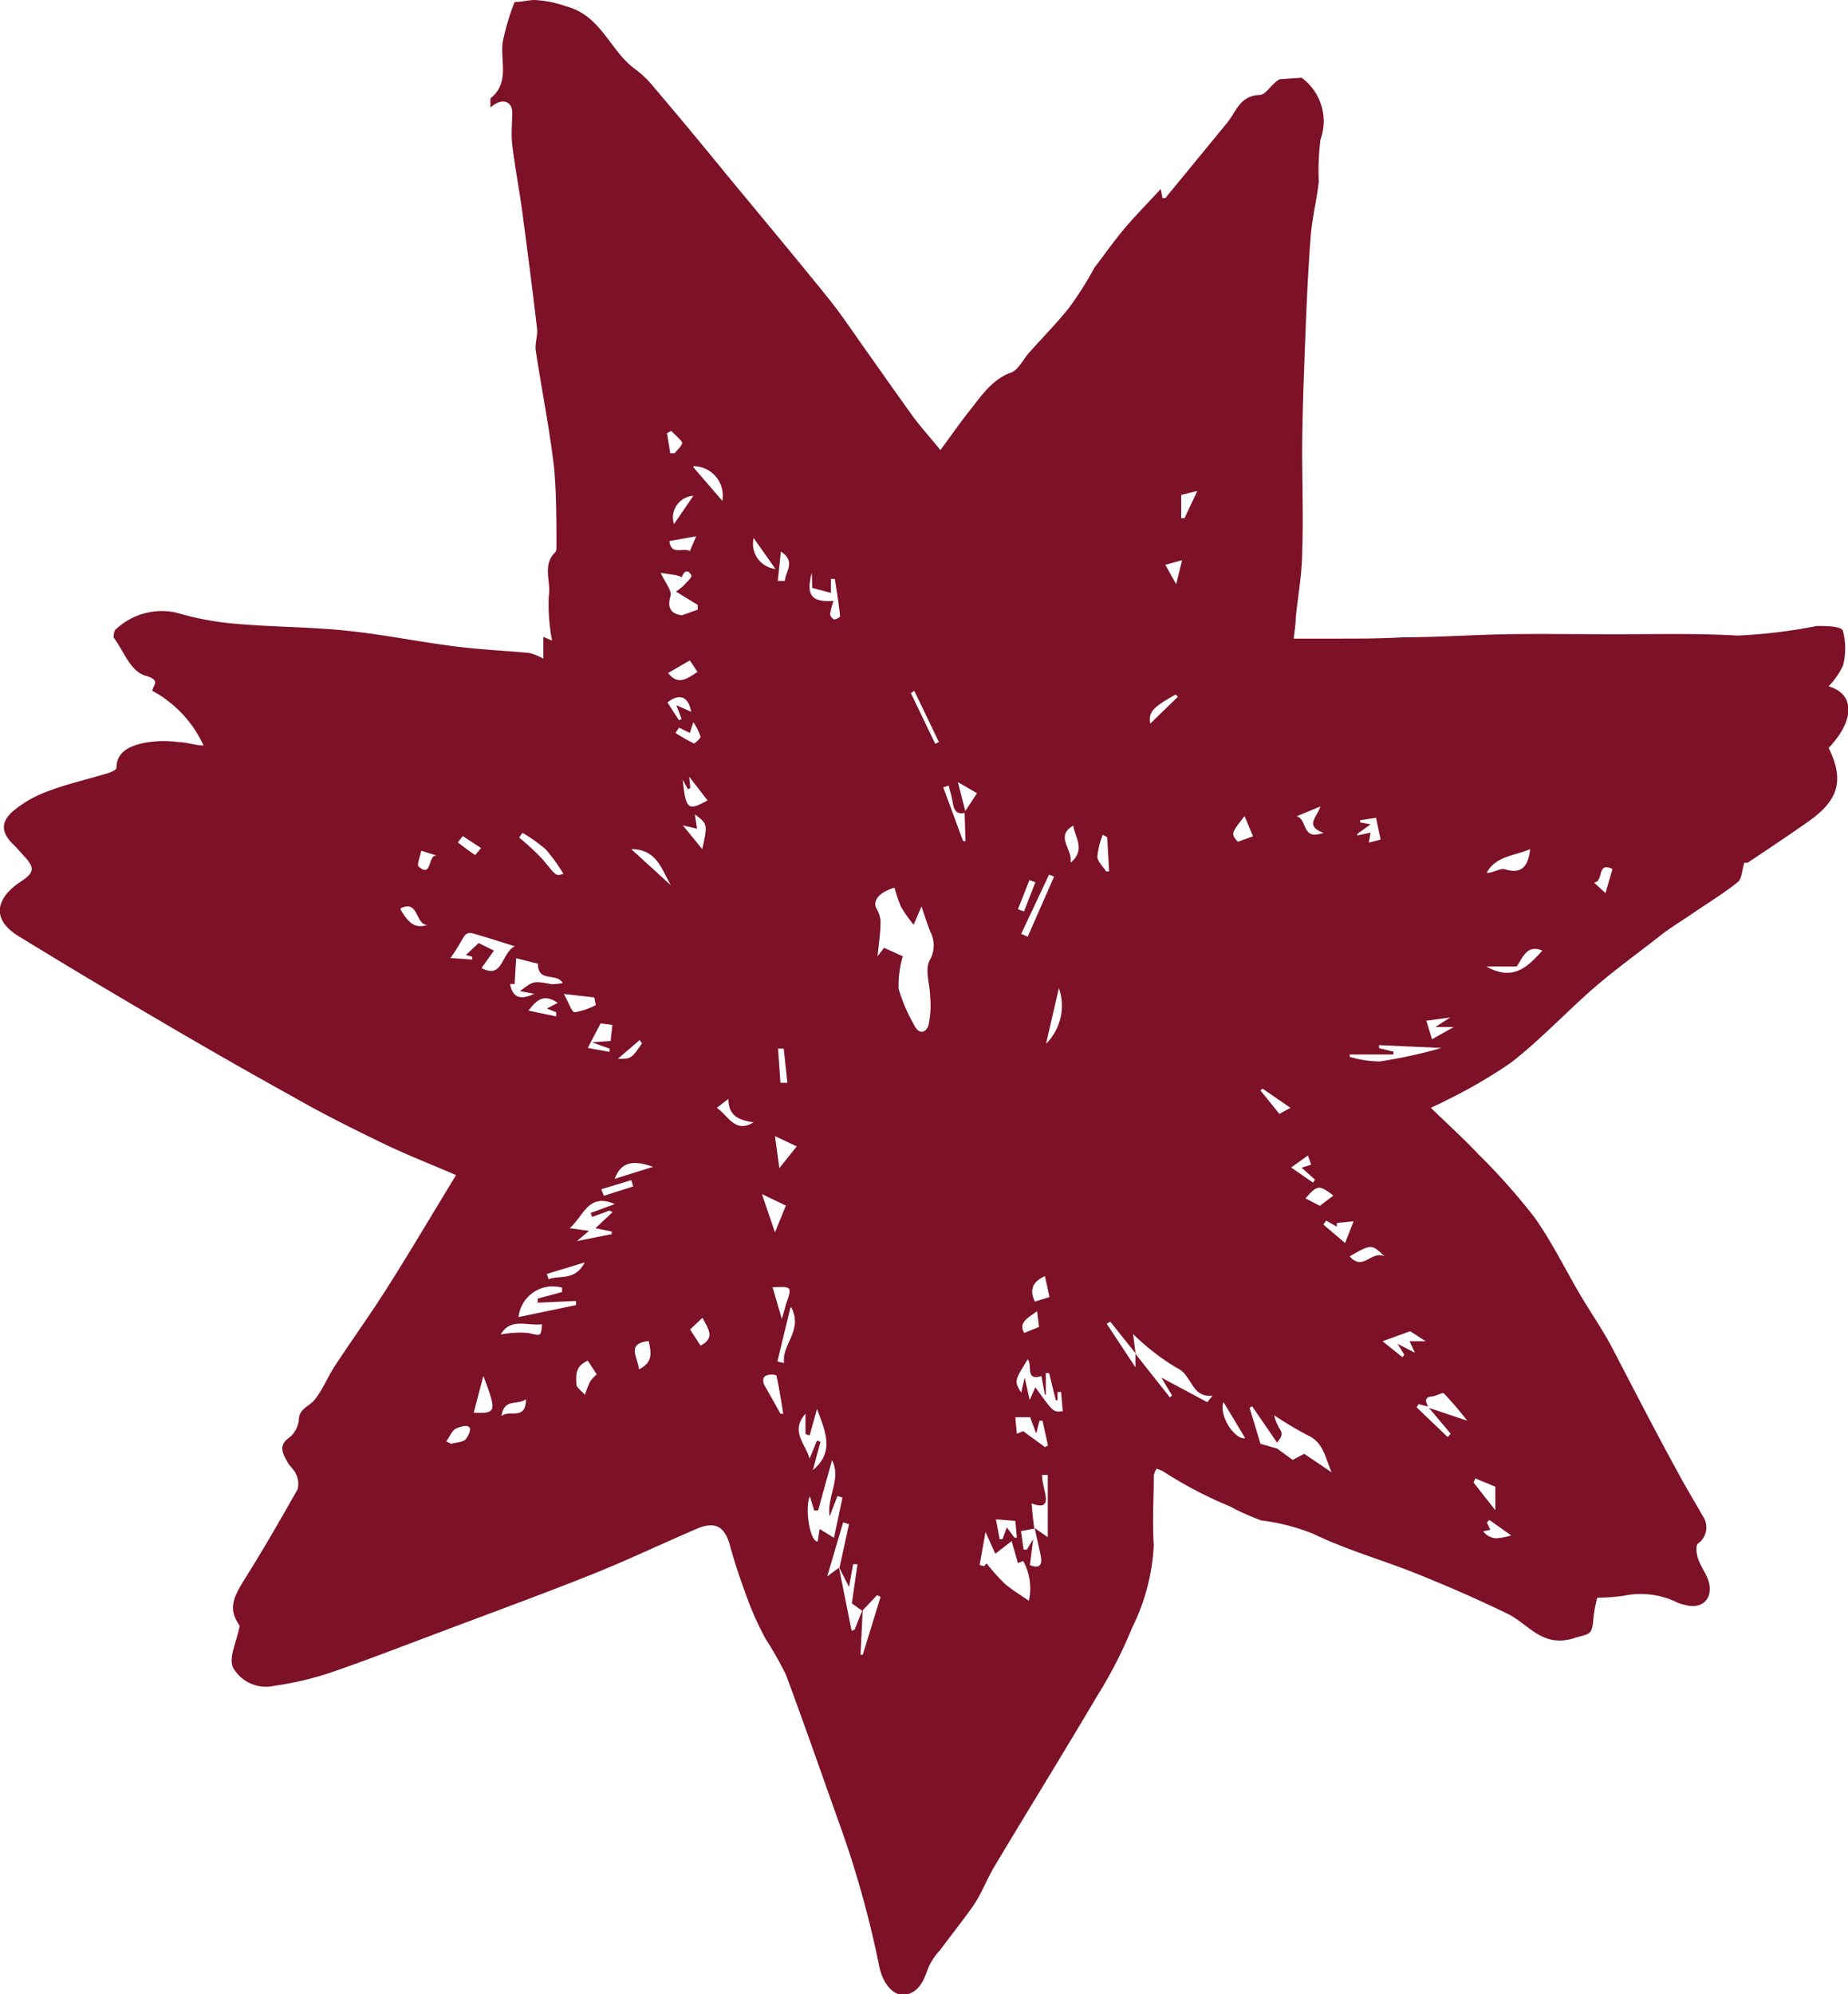<svg xmlns="http://www.w3.org/2000/svg" viewBox="0 0 84.89 91.58">
    <defs>
        <style>
            .cls-1 {
                fill: #7d1128;
            }
        </style>
    </defs>
    <g id="Capa_2" data-name="Capa 2">
        <g id="Capa_1-2" data-name="Capa 1">
            <path class="cls-1"
                d="M84,31.52c1.34.41,1.08,1.71,0,2.83.72,1.46.48,2.39-.93,3.38-.91.64-1.84,1.26-2.77,1.88a.25.25,0,0,1-.17,0c-.11.35-.11.74-.3.9-.63.51-1.33.93-2,1.39s-1.06.68-1.55,1.06c-1,.79-2.09,1.57-3.07,2.42-1.28,1.12-2.45,2.37-3.78,3.41a23,23,0,0,1-3,1.75c-.22.12-.46.22-.7.34.75.73,1.49,1.4,2.17,2.12a29.39,29.39,0,0,1,2.58,2.9c.8,1.12,1.41,2.38,2.11,3.57.47.79,1,1.56,1.44,2.38,1,1.92,2,3.87,3.06,5.8.35.66.75,1.3,1.11,1.95A.91.91,0,0,1,78,70.89c-.12.1-.07.47,0,.69.13.39.42.74.51,1.13.16.76-.35,1.21-1.1,1a1.69,1.69,0,0,1-.34-.1,3.79,3.79,0,0,0-2.48-.32,9.73,9.73,0,0,1-1.22.09,7.09,7.09,0,0,0-.17.89c-.06.92-.2.73-1,1-1.42.37-2-.71-3-1.18-1.39-.67-2.81-1.29-4.24-1.86s-3.14-1.06-4.62-1.78a9.54,9.54,0,0,0-2.4-.62,10.62,10.62,0,0,1-1.43-.64,18.94,18.94,0,0,1-3.09-1.62,2.35,2.35,0,0,0-.29-.12,1,1,0,0,0-.13.32c0,1.06-.07,2.13,0,3.2a9.57,9.57,0,0,1-1,3.8,20.43,20.43,0,0,1-1.6,3.12c-1.55,2.63-3.16,5.22-4.73,7.85-.35.59-.59,1.26-1,1.84s-1,1.33-1.5,2a2.8,2.8,0,0,0-.52.78c-.2.55-.4,1.1-1,1.24s-1.09-.51-1.25-1.24a46.76,46.76,0,0,0-1.72-6.26c-.86-2.4-1.69-4.8-2.58-7.19a16.76,16.76,0,0,0-.93-1.64,14.32,14.32,0,0,1-.76-1.64c-.32-.86-.63-1.73-.87-2.62s-.66-1.17-1.55-.79c-1.63.7-3.24,1.47-4.88,2.12-2.28.91-4.59,1.75-6.89,2.62-1.69.63-3.37,1.29-5.07,1.87a14.42,14.42,0,0,1-2.52.59,1.74,1.74,0,0,1-1.93-.84c-.2-.47.17-1.17.31-1.91-.46-.68-.4-1.12.14-2,.88-1.4,1.71-2.83,2.52-4.27a1,1,0,0,0-.07-.69c-.08-.21-.29-.36-.4-.57-.21-.39-.44-.76.11-1.13a1.23,1.23,0,0,0,.42-.81c0-.5.48-.61.72-.91.37-.46.58-1,.91-1.52.8-1.22,1.65-2.4,2.43-3.63,1.06-1.67,2.06-3.37,3.16-5.17-1.13-.49-2.24-.92-3.3-1.43-1.43-.69-2.85-1.4-4.23-2.19C10.25,48.6,7.21,46.81,4.16,45q-1.67-1-3.3-2c-1.34-.82-1-1.81.14-2.54.59-.39.56-.63.18-1.06-.18-.19-.34-.39-.52-.57C0,38.22,0,37.68.78,37.11a5.35,5.35,0,0,1,1.45-.78C3.1,36,4,35.8,4.89,35.53c.17-.05.45-.16.46-.26,0-.77.65-1,1.17-1.13a4.78,4.78,0,0,1,1.65-.06c.39,0,.76.15,1.18.16A5.39,5.39,0,0,0,7,31.73c0-.24.43-.48-.3-.69s-1-1.13-1.48-1.76c0-.07,0-.34.14-.41a3.07,3.07,0,0,1,2.75-.73,13.38,13.38,0,0,0,2.74.51c1.7.15,3.41.14,5.11.32s3.25.5,4.88.71c1.15.15,2.32.2,3.48.31a2.77,2.77,0,0,1,.64.26v-1l.4.17a8.62,8.62,0,0,1-.15-2.05c.11-.66-.31-1.41.29-2,.07-.06.06-.22.06-.33,0-1.2,0-2.4-.11-3.58-.21-1.8-.57-3.57-.84-5.36-.05-.33.1-.68.06-1-.21-1.82-.45-3.64-.69-5.46-.14-1-.33-2-.45-3-.06-.49,0-1,0-1.48s-.45-.72-1-.22c0-.21,0-.38,0-.42.89-.72.45-1.69.56-2.57A10.82,10.82,0,0,1,23.64.09c.31,0,.61-.08.9-.09A5,5,0,0,1,26,.29c1.61.42,2,2,3.13,2.85a5,5,0,0,1,.69.61Q31.61,5.85,33.36,8c1.57,1.9,3.15,3.79,4.7,5.71.61.76,1.15,1.58,1.72,2.38.71,1,1.41,2,2.13,3,.38.52.82,1,1.29,1.58.49-.66.9-1.26,1.35-1.82s1-1.42,1.87-1.73c.36-.11.58-.63.88-.95.59-.67,1.23-1.31,1.78-2a15.16,15.16,0,0,0,1.19-1.87c.46-.6.89-1.22,1.38-1.8s1.08-1.18,1.67-1.82l.08.42c.05,0,.1,0,.13,0l2.84-3.46c.42-.51.58-1.25,1.5-1.28.29,0,.57-.56.92-.72l1-.07a2.47,2.47,0,0,1,.87,2.83,11.28,11.28,0,0,0-.08,1.94c-.09.83-.3,1.65-.37,2.49-.12,1.56-.19,3.13-.25,4.69s-.12,3.09-.14,4.64.06,3.41,0,5.11c0,1.05-.2,2.09-.3,3.14,0,.29-.06.59-.09.92h2c1,0,2,0,3-.06,1.57,0,3.14-.11,4.72-.14s3.3,0,5,0c1.89,0,3.78-.05,5.66.06a24.43,24.43,0,0,0,3.65-.44c.41,0,1.13,0,1.2.23a3.17,3.17,0,0,1,0,1.59A3.64,3.64,0,0,1,84,31.52ZM44.31,37.3l.57-.87L44,35.92l.36,1.4c-.38.11-.53-.07-.59-.43s-.13-.54-.19-.81l-.25.08.91,2.47.11,0ZM65.6,64.6l-.43-.11-.1.14L66.5,66l.14-.15-1-1.19,1.76.59A15.81,15.81,0,0,0,66.33,64c-.06-.07-.34.11-.52.13C65.42,64.16,65.48,64.36,65.6,64.6ZM38.54,72l.58,2.9.14-.06c.12-.3.24-.61.37-.92L39.53,76h.1l.82-2.66-.16-.08-.68.72-.48-.34.26-1.8-.2,0L39,72.88c-.17-.33-.31-.6-.44-.87L39,70l-.27-.08L38,72.4Zm9-1.8-.64.12.12.85h.15l.29-.48-.15,1.19c.43.18.58,0,.5-.41s-.19-.86-.28-1.29l.6.42V67.74l-.26,0c0,.3.09.59.15.89.09.47-.07.63-.63.42C47.42,69.47,47.46,69.83,47.51,70.19Zm11.14-3.92-1.16-1.69-.12.06.5,1.66.77.22.71.52.53-.28,1.26.85c-.29-.65-.37-1.37-1.08-1.69A17.11,17.11,0,0,1,58.53,65a2.09,2.09,0,0,0,.24.6C59,65.91,58.79,66.07,58.65,66.27Zm-6.48-4.08L51,60.7l-.16.1,1.32,2v-.62l1.58,2,.1-.09-.49-.82,2.11,1.13.24-.3c-1,.1-.91-.95-1.65-1.28a10.62,10.62,0,0,1-2-1.55C52.1,61.65,52.13,61.92,52.17,62.19ZM41.47,43.92a4.76,4.76,0,0,0-.19,1.5A7.73,7.73,0,0,0,42,47.09c.21.43.53.36.65,0a4.19,4.19,0,0,0,.08-1.28c0-.59-.28-1.3,0-1.75a1.36,1.36,0,0,0,0-1.28c-.14-.36-.26-.73-.4-1.15l-.36.84a6.25,6.25,0,0,1-.58-.82,7,7,0,0,1-.3-.88c-.72.21-1,.6-.84.94a1.3,1.3,0,0,1,.2.62c0,.48-.08,1-.14,1.59l.3-.39Zm5,26.86-.75.58-.45-1L45,71.88l.21.05.11-.13a9.26,9.26,0,0,0,.84.94c.34.29.73.52,1.1.78A2.59,2.59,0,0,0,47,71.69l-.24.1Zm-7.77-2-.23-.07-.36.93c-.14-.9.55-1.72.11-2.58l-.64,2.31-.18,0-.2-.65c-.24.53,0,2.09.36,2.08l.09-.58.66.41ZM20.69,44l1,.07,0-.13-.29-.08.59-.55.7.35-.57.8c1,.53.89-.68,1.53-1-.74-.23-1.35-.43-2-.61a.35.35,0,0,0-.3.11C21.15,43.27,21,43.58,20.69,44ZM47.3,64.3l.26-.59c.83,1.16.83,1.16,1.26,1.1l-.08-.88-.16,0v.38H48.5l-.31-1.25-.15,0v1H48l-.16-.86c-.77.24-.4-.52-.63-.77-.62,1-.62,1-.3,1.53l.16-.69Zm-19.06-9c-1.22-.53-1.42.54-2.07,1.11l.89.12L26.5,57l1.6-.32,0-.12-.75-.15.79-.74L28,55.6l-.8.29-.07-.18Zm9.1,12.22c1-.84.59-1.74.19-2.81l-.34,1.22L37,65.86v-.93c-.71.8,0,1.38.19,2.06l.34-.83.16.06ZM32.05,28v-.22l-1-.61a4.21,4.21,0,0,0,.35-.27c.13-.15.4-.39.36-.47-.15-.29-.34-.22-.44.08a1.84,1.84,0,0,0-.25-.09l-.72-.11c.21.46.53.83.45,1.07-.22.71.24.84.52.88ZM23.64,45.19h-.21c.11.58.42.78,1.11.45l-.65-.12c.62-.48.62-.47,1.44-.32a2.59,2.59,0,0,0,.52-.05c-.28-.5-1.14,0-1.14-.89l-1-.25Zm2.18,14.15,0-.2a1.58,1.58,0,0,0-2,1.35l2.64-.55,0-.19-1.76.08v-.19ZM62,48.43v.11a5.14,5.14,0,0,0,1.38.21,22.91,22.91,0,0,0,2.33-.48l.51-.14L63.35,48v.14l.66.16v.13ZM70.29,39c-.76.32-1.59.32-2,1.09.3,0,.61-.22.83-.17C69.86,40.15,70.19,39.85,70.29,39Zm-33-12.7c-.28,1.06,0,1.36,1,1.3a3.57,3.57,0,0,0-.16.6.35.35,0,0,0,.19.25c.08,0,.28-.11.27-.15-.06-.57-.15-1.14-.24-1.71l-.18,0v.64L37.31,27ZM25.88,40.13A7.77,7.77,0,0,0,25.06,39,7.22,7.22,0,0,0,24,38.25l-.15.22a11.42,11.42,0,0,1,1.08,1C25.55,40.23,25.53,40.25,25.88,40.13ZM47,65.73l1,.73.14-.07-.25-1.14h-.14l-.15.59-.28-.75-.68,0,.07.76Zm-.09-22.84.3.13,1.21-2.76-.23-.09ZM65,62.13l-.25-.53.74,0-.71-.46-1.27.46.91.73.09-.11-.31-.5Zm-42.8,1.08-.44,1.67C22.8,64.93,22.83,64.84,22.21,63.21ZM68.28,44.39c1.25.7,1.9,0,2.57-.73-.72-.3-.89.32-1.18.73Zm-19.64,1-.59,2.55A2.47,2.47,0,0,0,48.64,45.37ZM35.85,64.93l.13,0c-.1-.58-.18-1.17-.31-1.74,0-.06-.34-.09-.5,0s-.11.31-.06.42C35.33,64,35.6,64.47,35.85,64.93ZM35.6,56.6l.5-1.23L35,54.84ZM31.71,36.19l-.11.06-.24-.44c.15,1.38.24,1.45,1.14.95l-.84-1.09ZM28,48.31l0-.15-.81-.29.86-.06.08-.74L27.59,47,27,48.13ZM56.2,64.39c-.22.68.56,1.76,1,1.66Zm-29.33-.33a4.22,4.22,0,0,1,.24-.61,1.94,1.94,0,0,1,.3-.33L27,62.49c-.45.22-.57.44-.52,1.1C26.48,63.72,26.67,63.84,26.87,64.06Zm.5-17.9-.07-.35-1.4-.16c.23.4.36.84.5.84A3.1,3.1,0,0,0,27.37,46.16Zm4-8.25L32.26,39c.25-1.15.25-1.15-.34-1.6l.1.66ZM29,39l1.82,1.66C30.39,39.94,30.18,39,29,39Zm2.85-17.54L33.18,23A1.35,1.35,0,0,0,31.86,21.41Zm-.16,8.87-1,.58c.45.58.86.27,1.35-.05ZM30,53.59c-1-.36-1.5-.16-1.76.55Zm6.31,6.46-.6,2.48.31.07C35.89,61.75,36.9,61.12,36.35,60.05ZM23,61.29a4.68,4.68,0,0,1,1.27-.07c.58.13.57.19.63-.4C24.22,60.91,23.46,60.5,23,61.29ZM35.8,53.65l.8-1-1-.47Zm25-15.4c-.9-.32-.28-.73-.15-1.21l-1.09.45C60.08,37.62,59.76,38.62,60.79,38.25Zm.45,16.66c-.66-.5-.73-.5-1.28.13l.66.34Zm-37-8.5,1.3.27,0-.19-.43-.17.5-.26C25,45.63,24.66,45.91,24.28,46.41Zm33.31-8-.39-.93c-.63.81-.63.81-.31,1.18ZM48,58.61c-.57.26-.72.62-.46,1.17l.67-.21Zm1.2-19c.67-.6.19-1.13.1-1.69C48.46,38.4,49.26,39,49.18,39.56ZM35.49,59.12l.43,1.48s0,0,0-.05c.07-.22.13-.44.19-.66C36.39,59.09,36.38,59.08,35.49,59.12ZM67.77,67.9l-.08.19,1,1.27V68.28ZM34.61,51.55c-.6-.11-1.15-.24-1.15-1.08l-.53.41C33.47,51.26,33.77,52.06,34.61,51.55ZM31.7,61.06l.48.74c.7-.36.34-.78.09-1.28Zm29.22-5-.13.18,1,.85.39-1-.77.08,0,.17ZM29.35,62.89c.68-.33.55-.8.45-1.3C28.74,61.71,29.31,62.34,29.35,62.89Zm33-24.59,0,.07.61-.13-.08.46.54-.14-.21-1-.73.11v.1l.48.09Zm-11.49.15-.2-.11a3.41,3.41,0,0,0-.25,1c0,.23.26.45.4.68l.14,0ZM62,57.7c.61.71,1-.29,1.6,0C63,57.13,63,57.13,62,57.7ZM20.5,66.2l.23.11c.23-.07.57-.07.68-.23.44-.66,0-.68-.46-.47C20.76,65.7,20.65,66,20.5,66.2ZM31.75,32.69c-.13-.72-.55-.85-1.09-.43l.53.82.12-.06-.24-.63Zm-1-7.84c.07.68.65.28.94.46l.29-.68Zm.44,8.57-.16.24a7.32,7.32,0,0,0,.86.49s.3-.23.29-.32a2.67,2.67,0,0,0-.33-.66l-.16.49Zm21.62-.16L54.11,32,54,31.9C52.92,32.51,52.75,32.7,52.84,33.26Zm6.47,17.62L58,50l-.1.08.87,1.08ZM42,31.73l-.16.1,1.12,2.33.17-.08Zm12.26-9v1.07l.15,0L55,22.55Zm11.52,25,1-.56-.85,0,.69-.44-1.1.15Zm2.68,22.53-.33.07a.8.8,0,0,0,.59.32,3.31,3.31,0,0,0,.7-.13l-1-.71-.12.11ZM35.62,26.13l-1-1.42A1.16,1.16,0,0,0,35.62,26.13ZM25.12,58.51l.08.24c.51-.2,1.21.1,1.66-.77Zm6.73-35.74a1,1,0,0,0-.89,1.3Zm-13.45,19c.3.51.6.92,1.23.71C19.07,42.47,19.24,41.3,18.4,41.72Zm9.22,12.85.12.3,1.35-.43L29,54.2Zm1.89-6.68-.13-.17-1,.86C29,48.63,29,48.63,29.51,47.89ZM21.26,38.4l-.23.29c.27.2.52.4.8.58,0,0,.17-.21.27-.32ZM36,48.16l-.26,0,.11,1.57.32,0Zm23.31,5.46,1,.69.1-.13-.62-.55.44-.14-.15-.42ZM45.75,69.78l.17.91.13,0,.2-.54.35.47.11,0-.07-.77ZM19.35,39.07c-.05.26-.21.65-.12.73.66.57.39-.65.88-.49Zm54.72.84c-.74-.36-.38.6-.85.62l.53.49ZM24.16,64.26c-.39.3-1-.06-1.12.77C23.42,64.73,24.16,65.26,24.16,64.26Zm23.4-23.74-.27-.1-.53,1.34.28.1ZM30.79,20.82l.2,0c.13-.17.38-.39.34-.5s-.32-.35-.5-.53l-.19.11Zm4.94,5.86.33,0c0-.42.53-.87-.19-1.35Zm12,34.26-.09-.72c-.46.33-.87.55-.59,1Zm5.8-35,.5.89.27-1.1Z" />
        </g>
    </g>
</svg>